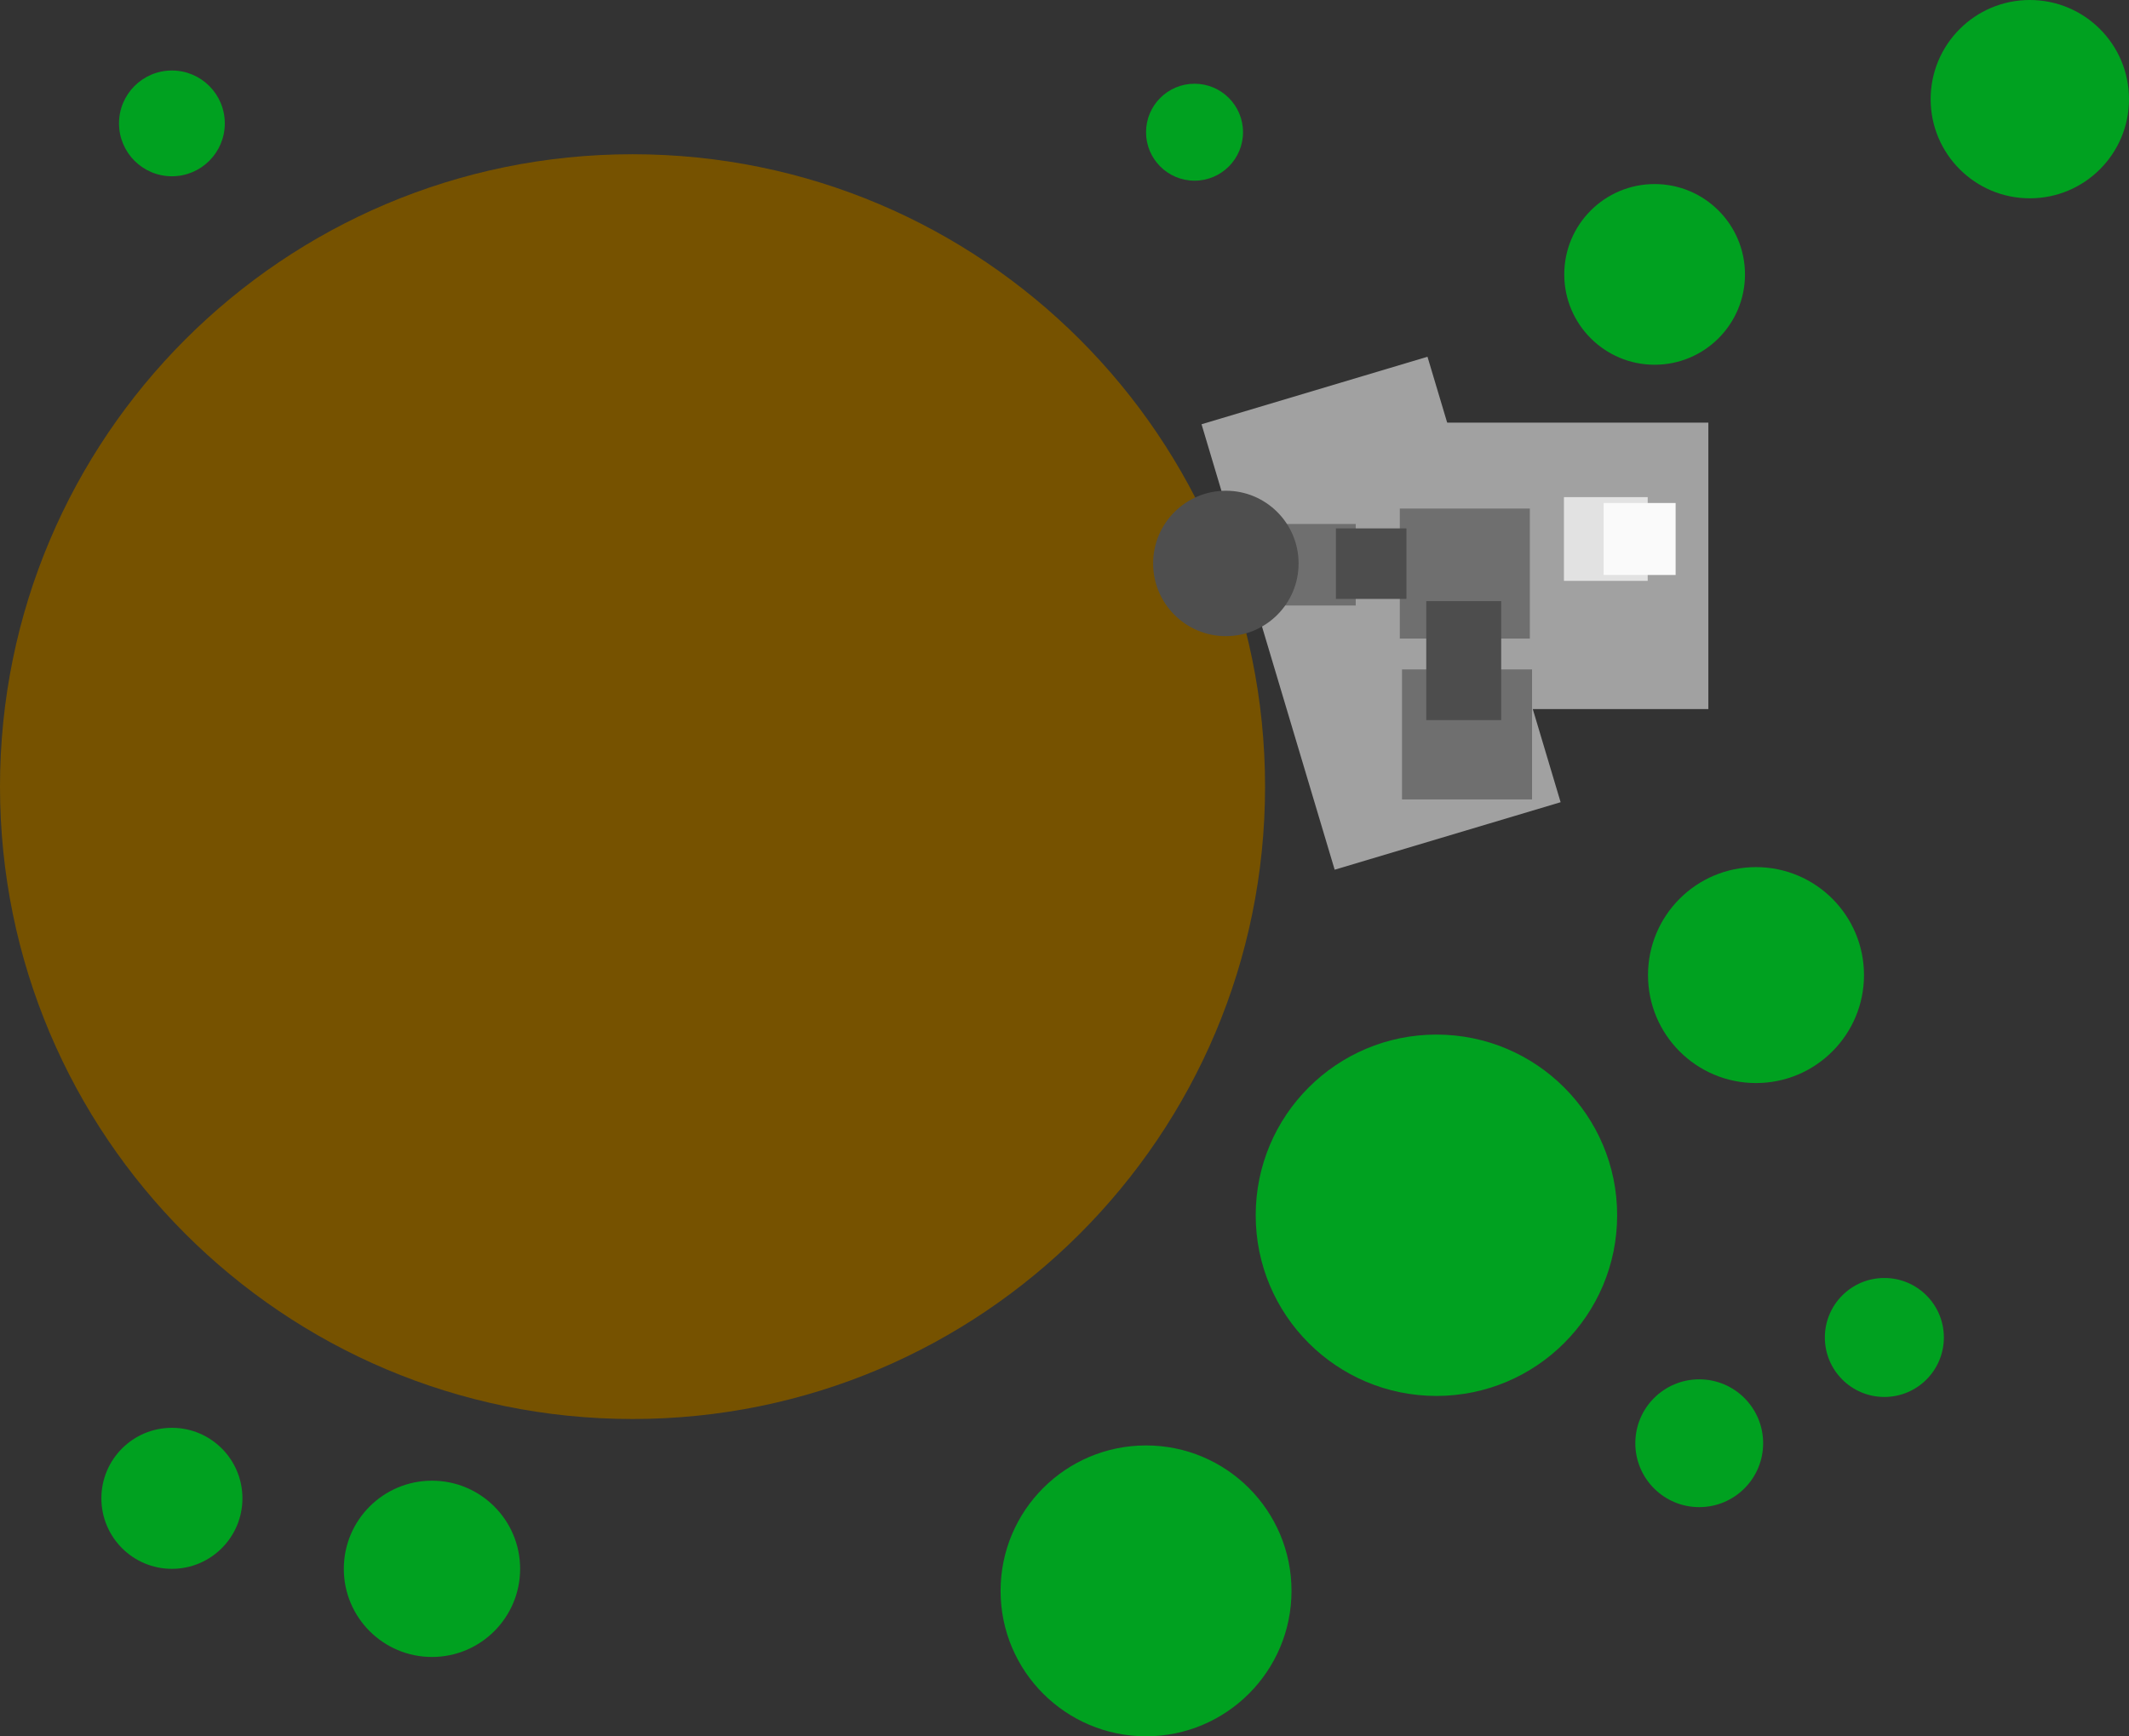 <svg version="1.1" xmlns="http://www.w3.org/2000/svg" xmlns:xlink="http://www.w3.org/1999/xlink" width="483" height="394" viewBox="0,0,483,394"><rect x="0" y="0" width="483" height="394" fill="#333333" stroke="none"/><g transform="translate(8.214,14.714)"><g data-paper-data="{&quot;isPaintingLayer&quot;:true}" fill-rule="nonzero" stroke="none" stroke-width="0" stroke-linecap="butt" stroke-linejoin="miter" stroke-miterlimit="10" stroke-dasharray="" stroke-dashoffset="0" style="mix-blend-mode: normal"><path d="M-8.214,163.786c0,-79.253 64.247,-143.5 143.5,-143.5c79.253,0 143.5,64.247 143.5,143.5c0,79.253 -64.247,143.5 -143.5,143.5c-79.253,0 -143.5,-64.247 -143.5,-143.5z" fill="#765200"/><path d="M294.579,182.641l-30.204,-101.084l51.261,-15.317l30.204,101.084z" fill="#a1a1a1"/><path d="M314.357,146.19v-65h65v65z" fill="#a1a1a1"/><path d="M309.857,166.69v-29.5h29.5v29.5z" fill="#6f6f6f"/><path d="M309.357,130.19v-29.5h29.5v29.5z" fill="#6f6f6f"/><path d="M280.857,122.69v-18.5h18.5v18.5z" fill="#6f6f6f"/><path d="M294.857,121.19v-16h16v16z" fill="#4d4d4d"/><path d="M315.357,148.69v-27h17v27z" fill="#4d4d4d"/><path d="M346.595,117.095v-19h19v19z" fill="#e2e2e2"/><path d="M253.393,113.143c0,-9.113 7.387,-16.5 16.5,-16.5c9.113,0 16.5,7.387 16.5,16.5c0,9.113 -7.387,16.5 -16.5,16.5c-9.113,0 -16.5,-7.387 -16.5,-16.5z" fill="#4e4e4e"/><path d="M355.595,115.762v-16.333h16.333v16.333z" fill="#fafafa"/><path d="M276.665,261.053c0,-22.644 18.356,-41 41,-41c22.644,0 41,18.356 41,41c0,22.644 -18.356,41 -41,41c-22.644,0 -41,-18.356 -41,-41z" fill="#00a120"/><path d="M365.665,206.553c0,-13.531 10.969,-24.5 24.5,-24.5c13.531,0 24.5,10.969 24.5,24.5c0,13.531 -10.969,24.5 -24.5,24.5c-13.531,0 -24.5,-10.969 -24.5,-24.5z" fill="#00a120"/><path d="M346.665,47.553c0,-11.322 9.178,-20.5 20.5,-20.5c11.322,0 20.5,9.178 20.5,20.5c0,11.322 -9.178,20.5 -20.5,20.5c-11.322,0 -20.5,-9.178 -20.5,-20.5z" fill="#00a120"/><path d="M14.786,325.286c0,-8.837 7.163,-16 16,-16c8.837,0 16,7.163 16,16c0,8.837 -7.163,16 -16,16c-8.837,0 -16,-7.163 -16,-16z" fill="#00a120"/><path d="M18.786,13.286c0,-6.627 5.373,-12 12,-12c6.627,0 12,5.373 12,12c0,6.627 -5.373,12 -12,12c-6.627,0 -12,-5.373 -12,-12z" fill="#00a120"/><path d="M218.786,346.286c0,-18.225 14.775,-33 33,-33c18.225,0 33,14.775 33,33c0,18.225 -14.775,33 -33,33c-18.225,0 -33,-14.775 -33,-33z" fill="#00a120"/><path d="M405.786,288.786c0,-7.456 6.044,-13.5 13.5,-13.5c7.456,0 13.5,6.044 13.5,13.5c0,7.456 -6.044,13.5 -13.5,13.5c-7.456,0 -13.5,-6.044 -13.5,-13.5z" fill="#00a120"/><path d="M362.786,312.786c0,-8.008 6.492,-14.5 14.5,-14.5c8.008,0 14.5,6.492 14.5,14.5c0,8.008 -6.492,14.5 -14.5,14.5c-8.008,0 -14.5,-6.492 -14.5,-14.5z" fill="#00a120"/><path d="M69.786,341.286c0,-11.046 8.954,-20 20,-20c11.046,0 20,8.954 20,20c0,11.046 -8.954,20 -20,20c-11.046,0 -20,-8.954 -20,-20z" fill="#00a120"/><path d="M251.786,15.286c0,-6.075 4.925,-11 11,-11c6.075,0 11,4.925 11,11c0,6.075 -4.925,11 -11,11c-6.075,0 -11,-4.925 -11,-11z" fill="#00a120"/><path d="M429.786,7.786c0,-12.426 10.074,-22.5 22.5,-22.5c12.426,0 22.5,10.074 22.5,22.5c0,12.426 -10.074,22.5 -22.5,22.5c-12.426,0 -22.5,-10.074 -22.5,-22.5z" fill="#00a120"/></g></g></svg>